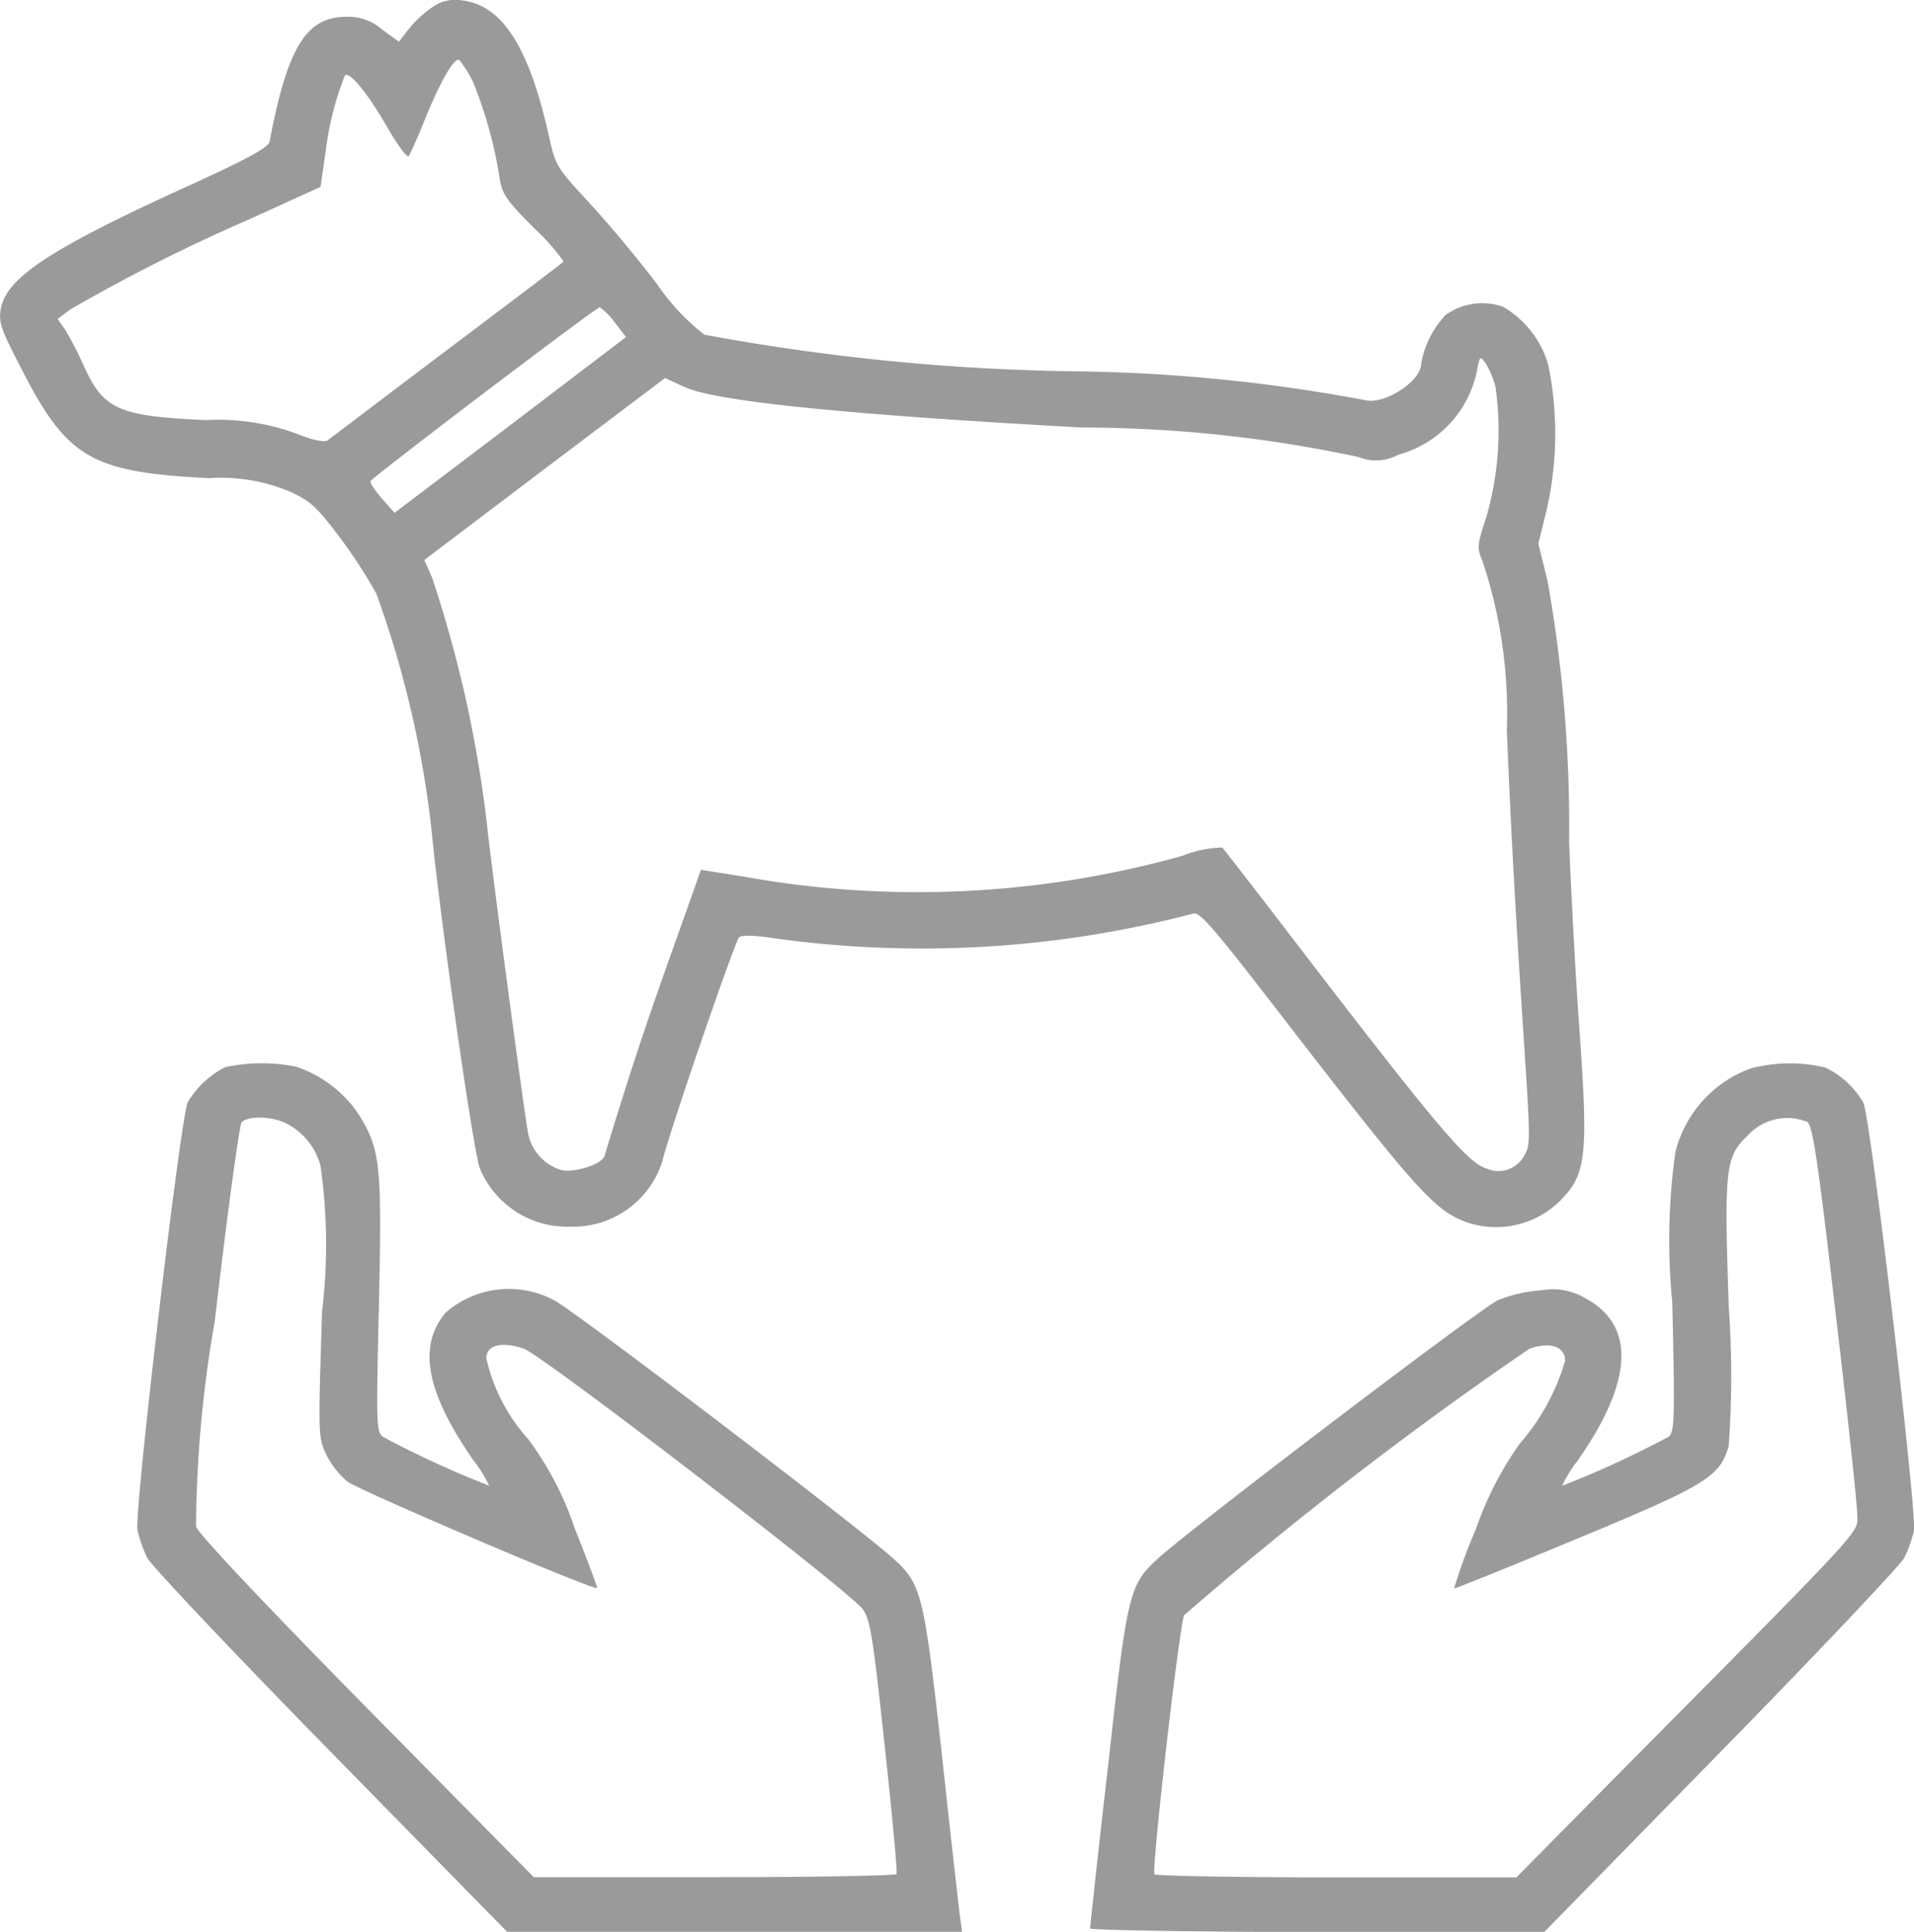 <svg xmlns="http://www.w3.org/2000/svg" width="35.213" height="35.534" viewBox="0 0 35.213 35.534">
  <g id="icon" transform="translate(-8.999 -13.139)">
    <g id="_019401c9e5c40519f653817413e4273b" data-name="019401c9e5c40519f653817413e4273b" transform="translate(-1.01 7.595)">
      <g id="Group_30" data-name="Group 30" transform="translate(10.009 5.544)">
        <path id="Path_219" data-name="Path 219" d="M17.978-505.334a2.139,2.139,0,0,0-.43.387l-.2.258-.315-.229a.935.935,0,0,0-.652-.229c-.738,0-1.082.559-1.412,2.294-.022.107-.365.3-1.433.788-2.587,1.175-3.4,1.706-3.512,2.286-.043.251-.007.365.4,1.147.824,1.605,1.283,1.863,3.419,1.971a3.306,3.306,0,0,1,1.491.244c.38.172.5.28.91.824a9.467,9.467,0,0,1,.688,1.054,18.791,18.791,0,0,1,1.054,4.73c.265,2.3.752,5.612.853,5.848a1.737,1.737,0,0,0,1.655,1.068,1.723,1.723,0,0,0,1.7-1.2c.129-.545,1.333-4.042,1.412-4.121.043-.043.258-.043.631.014a19.692,19.692,0,0,0,7.726-.452c.122-.036.394.287,1.605,1.856,2.523,3.268,2.845,3.619,3.44,3.827a1.678,1.678,0,0,0,1.691-.387c.5-.5.538-.817.358-3.3-.057-.789-.137-2.272-.18-3.3a25.8,25.8,0,0,0-.394-4.8l-.172-.7.151-.616a6.28,6.28,0,0,0,.029-2.681,1.816,1.816,0,0,0-.831-1.061,1.156,1.156,0,0,0-1.054.151,1.752,1.752,0,0,0-.452.9c0,.323-.688.76-1.032.667a30.611,30.611,0,0,0-5.346-.53,40.28,40.28,0,0,1-6.809-.674,4.133,4.133,0,0,1-.881-.946c-.344-.451-.9-1.118-1.24-1.484-.609-.659-.616-.674-.745-1.254-.365-1.62-.86-2.387-1.6-2.465A.719.719,0,0,0,17.978-505.334Zm.724,1.362a7.953,7.953,0,0,1,.5,1.8c.043.28.122.4.631.91a3.877,3.877,0,0,1,.545.616c-.014.022-.982.752-2.143,1.627s-2.15,1.627-2.2,1.663-.251.007-.566-.122a4.19,4.19,0,0,0-1.67-.251c-1.613-.072-1.885-.194-2.25-1a5.966,5.966,0,0,0-.344-.667l-.136-.193.229-.172a31.868,31.868,0,0,1,3.318-1.67l1.29-.588.093-.638a5.583,5.583,0,0,1,.351-1.4c.064-.115.394.272.76.9.2.351.387.609.416.573s.151-.308.28-.623c.287-.724.559-1.2.652-1.147A2.1,2.1,0,0,1,18.7-503.972Zm2.609,4.436.215.28-2.129,1.62-2.129,1.613-.229-.258c-.129-.151-.229-.294-.215-.323.022-.065,4.15-3.2,4.221-3.2A1.28,1.28,0,0,1,21.311-499.536Zm16.212,1.2a5.725,5.725,0,0,1-.172,2.4c-.165.5-.172.552-.072.788a8.811,8.811,0,0,1,.452,3.117c.079,1.957.172,3.569.33,5.97.1,1.52.1,1.684,0,1.842a.539.539,0,0,1-.7.258c-.358-.107-.9-.745-3.82-4.558-.545-.71-1.018-1.319-1.046-1.347a2.072,2.072,0,0,0-.731.151,18.064,18.064,0,0,1-8.092.38l-.767-.122-.573,1.612c-.473,1.326-.774,2.243-1.2,3.648-.043.151-.53.315-.788.265a.879.879,0,0,1-.623-.7c-.065-.351-.523-3.748-.724-5.4a22.6,22.6,0,0,0-1.039-4.8l-.143-.323,2.215-1.677,2.214-1.67.344.158c.552.265,2.9.509,7.332.752A24.365,24.365,0,0,1,35-497.05a.859.859,0,0,0,.738-.043,2.013,2.013,0,0,0,1.455-1.605c.043-.208.05-.208.151-.072A1.661,1.661,0,0,1,37.523-498.339Z" transform="translate(-10.009 505.456)" fill="#9a9a9a"/>
        <path id="Path_220" data-name="Path 220" d="M81.921,38.954a1.694,1.694,0,0,0-.688.645c-.129.251-.989,7.54-.925,7.869a2.539,2.539,0,0,0,.179.509c.072.143,1.591,1.749,3.375,3.569l3.246,3.311H95.48l-.043-.308c-.022-.165-.172-1.491-.33-2.953-.323-2.9-.373-3.117-.846-3.562-.537-.508-5.983-4.658-6.3-4.8a1.769,1.769,0,0,0-1.985.236c-.516.616-.358,1.462.509,2.709a2.587,2.587,0,0,1,.294.473,18.113,18.113,0,0,1-1.957-.9c-.122-.1-.122-.265-.072-2.415.057-2.566.029-2.852-.351-3.483a2.233,2.233,0,0,0-1.175-.91A3.181,3.181,0,0,0,81.921,38.954Zm1.054,1a1.235,1.235,0,0,1,.7.81,10.236,10.236,0,0,1,.029,2.681c-.072,2.308-.072,2.315.079,2.637a1.6,1.6,0,0,0,.387.494c.208.158,4.544,2.014,4.594,1.957.007-.014-.172-.5-.409-1.089A5.834,5.834,0,0,0,87.5,45.8a3.332,3.332,0,0,1-.774-1.491c0-.244.28-.315.688-.179.358.129,6.027,4.486,6.243,4.8.136.2.186.53.4,2.523.136,1.261.236,2.315.215,2.343s-1.526.057-3.354.057H87.6l-3.075-3.117c-1.835-1.863-3.1-3.2-3.139-3.333a22.589,22.589,0,0,1,.344-3.777c.229-1.964.452-3.605.494-3.655C82.315,39.857,82.7,39.85,82.974,39.957Z" transform="translate(-77.779 -19.324)" fill="#9a9a9a"/>
        <path id="Path_221" data-name="Path 221" d="M580.232,38.913a2.205,2.205,0,0,0-1.391,1.541,11.694,11.694,0,0,0-.057,2.766c.05,2.193.043,2.379-.072,2.472a18.12,18.12,0,0,1-1.956.9,2.587,2.587,0,0,1,.294-.473c1.025-1.469,1.061-2.494.115-2.988a1.16,1.16,0,0,0-.781-.136,2.64,2.64,0,0,0-.8.179c-.3.129-5.562,4.128-6.242,4.737-.552.5-.581.609-.939,3.842-.186,1.605-.33,2.953-.33,2.981s1.878.065,4.178.065h4.178l3.247-3.318c1.784-1.82,3.3-3.426,3.375-3.562a2.361,2.361,0,0,0,.179-.5c.057-.337-.8-7.633-.932-7.876a1.6,1.6,0,0,0-.7-.645A2.828,2.828,0,0,0,580.232,38.913Zm1.039.989c.1.079.2.767.516,3.5.222,1.871.4,3.548.4,3.72,0,.358.265.072-4.551,4.931l-1.72,1.742h-3.311c-1.82,0-3.326-.029-3.347-.057-.057-.093.452-4.537.545-4.766a69.668,69.668,0,0,1,6.35-4.9c.387-.136.659-.043.659.222a4.042,4.042,0,0,1-.832,1.519,6.239,6.239,0,0,0-.81,1.577,10.168,10.168,0,0,0-.4,1.089c.007.014,1.01-.394,2.229-.9,2.415-1,2.666-1.154,2.824-1.727a18.022,18.022,0,0,0,0-2.559c-.086-2.516-.065-2.752.344-3.139A.984.984,0,0,1,581.272,39.9Z" transform="translate(-548.018 -19.262)" fill="#9a9a9a"/>
      </g>
    </g>
  </g>
</svg>
